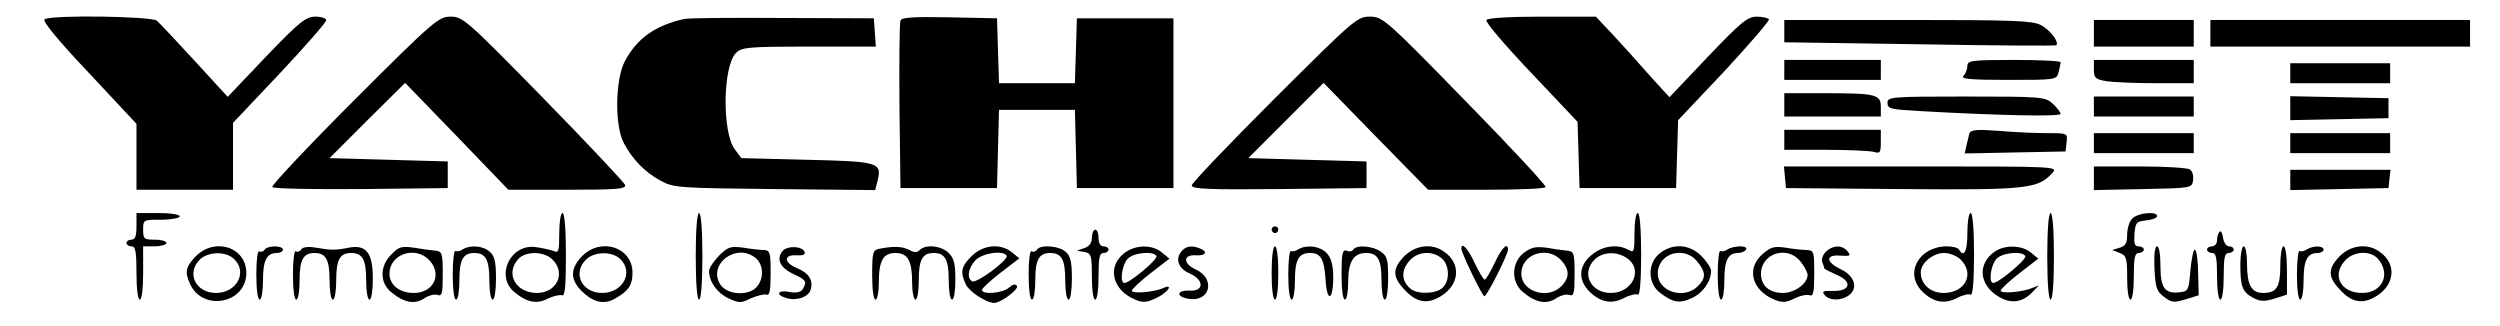 <?xml version="1.0" standalone="no"?>
<!DOCTYPE svg PUBLIC "-//W3C//DTD SVG 20010904//EN"
 "http://www.w3.org/TR/2001/REC-SVG-20010904/DTD/svg10.dtd">
<svg version="1.0" xmlns="http://www.w3.org/2000/svg"
 width="751pt" height="98pt" viewBox="0 0 751 98"
 preserveAspectRatio="xMidYMid meet">

<g transform="translate(0,98) scale(0.1,-0.1)"
fill="#000000" stroke="none">
<path d="M134 922 c-8 -4 40 -63 132 -160 l144 -154 0 -99 0 -99 145 0 145 0
0 100 0 101 140 148 c77 82 140 154 140 160 0 6 -15 11 -32 11 -29 0 -47 -14
-149 -120 l-115 -121 -99 108 c-54 59 -106 114 -114 121 -16 13 -317 18 -337
4z"/>
<path d="M1063 678 c-139 -139 -249 -256 -245 -260 5 -5 125 -7 268 -6 l259 3
0 40 0 40 -178 5 -177 5 113 113 114 113 155 -160 155 -161 177 0 c146 0 177
2 174 14 -2 7 -112 124 -245 260 -231 236 -243 246 -279 246 -36 0 -50 -11
-291 -252z"/>
<path d="M2055 923 c-88 -20 -141 -58 -178 -127 -29 -55 -31 -193 -3 -246 26
-49 64 -88 111 -113 38 -21 55 -22 342 -25 l302 -3 7 27 c14 56 5 59 -211 64
l-198 5 -20 27 c-38 51 -36 249 4 289 17 17 35 19 220 19 l200 0 -3 43 -3 42
-275 1 c-151 1 -284 0 -295 -3z"/>
<path d="M2705 918 c-3 -8 -4 -124 -3 -258 l3 -245 145 0 145 0 3 118 3 117
114 0 114 0 3 -117 3 -118 145 0 145 0 0 255 0 255 -145 0 -145 0 -3 -97 -3
-98 -114 0 -114 0 -3 98 -3 97 -143 3 c-109 2 -144 0 -147 -10z"/>
<path d="M3828 683 c-136 -136 -248 -253 -248 -260 0 -11 53 -13 263 -11 l262
3 0 40 0 40 -178 5 -177 5 113 113 113 113 157 -161 157 -160 174 0 c96 0 177
3 179 8 3 4 -106 121 -242 260 -239 245 -248 252 -286 252 -38 0 -47 -8 -287
-247z"/>
<path d="M4465 920 c-4 -6 57 -77 134 -158 l140 -148 3 -100 3 -99 145 0 145
0 3 102 3 102 139 147 c76 82 136 152 134 156 -3 4 -19 8 -37 8 -27 0 -47 -16
-147 -121 l-115 -121 -62 68 c-33 38 -83 93 -110 122 l-49 52 -162 0 c-99 0
-163 -4 -167 -10z"/>
<path d="M5360 887 l0 -34 407 -6 c223 -4 408 -5 410 -3 10 9 -19 47 -47 61
-24 13 -89 15 -400 15 l-370 0 0 -33z"/>
<path d="M6290 880 l0 -40 150 0 150 0 0 40 0 40 -150 0 -150 0 0 -40z"/>
<path d="M6640 880 l0 -40 390 0 390 0 0 40 0 40 -390 0 -390 0 0 -40z"/>
<path d="M5360 770 l0 -30 145 0 145 0 0 30 0 30 -145 0 -145 0 0 -30z"/>
<path d="M5910 782 c0 -10 -5 -23 -12 -30 -9 -9 20 -12 134 -12 143 0 146 0
152 23 3 12 6 25 6 30 0 4 -63 7 -140 7 -128 0 -140 -2 -140 -18z"/>
<path d="M6290 771 c0 -25 4 -29 38 -35 20 -3 88 -6 150 -6 l112 0 0 35 0 35
-150 0 -150 0 0 -29z"/>
<path d="M6880 760 l0 -30 150 0 150 0 0 30 0 30 -150 0 -150 0 0 -30z"/>
<path d="M5360 665 l0 -35 145 0 145 0 0 29 c0 37 -14 41 -167 41 l-123 0 0
-35z"/>
<path d="M5670 671 c0 -18 10 -20 103 -25 233 -13 417 -17 417 -8 0 4 -10 18
-23 30 -23 21 -31 22 -260 22 -228 0 -237 -1 -237 -19z"/>
<path d="M6290 660 l0 -30 150 0 150 0 0 30 0 30 -150 0 -150 0 0 -30z"/>
<path d="M6880 655 l0 -36 148 3 147 3 0 30 0 30 -147 3 -148 3 0 -36z"/>
<path d="M5360 560 l0 -30 123 0 c67 0 132 -3 145 -6 20 -6 22 -3 22 30 l0 36
-145 0 -145 0 0 -30z"/>
<path d="M5916 579 c-2 -8 -6 -24 -9 -37 l-5 -23 151 3 152 3 3 28 c3 27 3 27
-60 27 -35 0 -100 3 -145 7 -66 5 -83 3 -87 -8z"/>
<path d="M6290 550 l0 -30 150 0 150 0 0 30 0 30 -150 0 -150 0 0 -30z"/>
<path d="M6880 550 l0 -30 150 0 150 0 0 30 0 30 -150 0 -150 0 0 -30z"/>
<path d="M5362 448 l3 -33 350 -3 c374 -3 407 1 450 48 18 20 15 20 -394 20
l-412 0 3 -32z"/>
<path d="M6290 445 l0 -36 148 3 c146 3 147 3 150 27 2 13 -2 28 -10 32 -7 5
-75 9 -150 9 l-138 0 0 -35z"/>
<path d="M6880 440 l0 -31 148 3 147 3 3 28 3 27 -150 0 -151 0 0 -30z"/>
<path d="M410 300 c0 -29 -4 -40 -15 -40 -8 0 -15 -4 -15 -10 0 -5 7 -10 15
-10 12 0 15 -16 15 -80 0 -47 4 -80 10 -80 6 0 10 33 10 80 l0 80 35 0 c19 0
35 5 35 10 0 6 -16 10 -35 10 -32 0 -35 2 -35 30 0 30 1 30 55 30 30 0 55 5
55 10 0 6 -28 10 -65 10 l-65 0 0 -40z"/>
<path d="M1680 279 c0 -54 -2 -60 -17 -53 -10 4 -35 9 -55 12 -77 9 -121 -90
-61 -137 37 -30 66 -35 99 -18 16 8 35 12 42 10 9 -4 12 25 12 121 0 77 -4
126 -10 126 -6 0 -10 -27 -10 -61z m-20 -79 c41 -41 12 -100 -47 -100 -64 0
-96 58 -56 102 22 24 77 24 103 -2z"/>
<path d="M2090 210 c0 -80 4 -130 10 -130 6 0 10 50 10 130 0 80 -4 130 -10
130 -6 0 -10 -50 -10 -130z"/>
<path d="M4910 280 c0 -57 -1 -60 -19 -50 -34 18 -78 11 -110 -16 -39 -32 -41
-75 -7 -109 33 -33 67 -40 105 -20 17 9 36 13 41 10 6 -4 10 41 10 119 0 77
-4 126 -10 126 -6 0 -10 -27 -10 -60z m-22 -76 c49 -34 16 -104 -49 -104 -61
0 -90 59 -49 100 24 24 67 26 98 4z"/>
<path d="M5910 280 c0 -55 -10 -75 -25 -50 -3 6 -20 10 -36 10 -85 0 -129 -81
-75 -135 33 -33 67 -40 105 -20 17 9 36 13 41 10 6 -4 10 41 10 119 0 77 -4
126 -10 126 -6 0 -10 -27 -10 -60z m-20 -80 c43 -43 13 -100 -51 -100 -40 0
-69 26 -69 62 0 28 37 58 70 58 17 0 39 -9 50 -20z"/>
<path d="M6150 210 c0 -80 4 -130 10 -130 6 0 10 50 10 130 0 80 -4 130 -10
130 -6 0 -10 -50 -10 -130z"/>
<path d="M6406 324 c-9 -8 -16 -30 -16 -49 0 -25 -5 -34 -22 -39 l-23 -7 23
-9 c20 -8 22 -16 22 -75 0 -37 4 -65 10 -65 6 0 10 30 10 70 0 56 3 70 15 70
8 0 15 5 15 10 0 6 -7 10 -16 10 -12 0 -14 9 -12 38 3 34 6 37 36 40 17 2 32
7 32 13 0 15 -57 10 -74 -7z"/>
<path d="M3820 290 c0 -5 5 -10 10 -10 6 0 10 5 10 10 0 6 -4 10 -10 10 -5 0
-10 -4 -10 -10z"/>
<path d="M3280 266 c0 -16 -8 -26 -22 -31 l-23 -8 23 -4 c20 -4 22 -10 22 -74
0 -39 4 -69 10 -69 6 0 10 30 10 70 0 56 3 70 15 70 8 0 15 5 15 10 0 6 -7 10
-15 10 -9 0 -15 9 -15 25 0 14 -4 25 -10 25 -5 0 -10 -11 -10 -24z"/>
<path d="M6668 284 c-5 -4 -8 -16 -8 -26 0 -10 -7 -18 -15 -18 -8 0 -15 -4
-15 -10 0 -5 7 -10 15 -10 12 0 15 -14 15 -70 0 -40 4 -70 10 -70 6 0 10 30
10 70 0 56 3 70 15 70 8 0 15 5 15 10 0 6 -6 10 -14 10 -8 0 -16 12 -18 26 -2
14 -6 22 -10 18z"/>
<path d="M589 211 c-31 -32 -35 -47 -18 -84 38 -84 169 -59 169 33 0 77 -93
108 -151 51z m113 -8 c43 -39 10 -103 -53 -103 -61 0 -90 59 -49 100 24 24 77
26 102 3z"/>
<path d="M795 230 c-4 -6 -11 -8 -16 -5 -5 4 -9 -25 -9 -69 0 -44 4 -76 10
-76 6 0 10 26 10 58 0 60 11 82 42 82 10 0 18 5 18 10 0 13 -47 13 -55 0z"/>
<path d="M905 231 c-3 -6 -11 -9 -16 -6 -5 4 -9 -25 -9 -69 0 -44 4 -76 10
-76 6 0 10 26 10 58 0 62 11 82 45 82 34 0 45 -20 45 -82 0 -32 4 -58 10 -58
6 0 10 26 10 58 0 62 11 82 45 82 34 0 45 -20 45 -82 0 -32 4 -58 10 -58 6 0
10 28 10 63 0 78 -20 103 -72 93 -40 -8 -53 -8 -99 0 -23 4 -39 2 -44 -5z"/>
<path d="M1176 216 c-36 -35 -36 -87 1 -115 38 -31 69 -36 98 -17 13 9 31 13
39 10 14 -5 16 5 16 62 0 64 -2 69 -22 71 -13 1 -42 5 -65 9 -36 5 -45 3 -67
-20z m114 -18 c39 -42 13 -98 -47 -98 -43 0 -73 24 -73 58 0 59 78 85 120 40z"/>
<path d="M1390 231 c-8 -6 -18 -7 -22 -5 -4 3 -8 -29 -8 -70 0 -44 4 -76 10
-76 6 0 10 26 10 58 0 62 11 82 45 82 34 0 45 -20 45 -82 0 -32 4 -58 10 -58
6 0 10 28 10 63 0 49 -4 68 -18 80 -20 19 -59 22 -82 8z"/>
<path d="M1749 211 c-36 -37 -37 -70 -2 -105 33 -33 64 -41 95 -26 45 24 58
42 58 81 0 76 -94 107 -151 50z m113 -8 c43 -39 10 -103 -53 -103 -61 0 -90
59 -49 100 24 24 77 26 102 3z"/>
<path d="M2160 212 c-16 -17 -30 -37 -30 -46 0 -32 24 -66 58 -82 32 -15 38
-15 68 0 19 8 39 13 46 11 10 -4 13 12 13 64 0 62 -2 69 -20 70 -11 0 -39 3
-62 7 -38 5 -46 3 -73 -24z m112 -9 c22 -20 23 -61 1 -85 -25 -28 -88 -24
-109 7 -40 62 51 129 108 78z"/>
<path d="M2351 226 c-20 -24 -8 -50 32 -69 39 -18 42 -23 28 -46 -6 -9 -19
-12 -40 -8 -34 7 -43 -8 -10 -18 30 -10 67 2 74 24 9 29 -5 51 -42 66 -40 17
-39 41 1 38 17 -1 26 2 23 10 -6 18 -52 20 -66 3z"/>
<path d="M2643 233 c-21 -4 -23 -10 -23 -79 0 -43 4 -74 10 -74 6 0 10 23 10
51 0 66 13 89 50 89 37 0 50 -23 50 -89 0 -28 5 -51 10 -51 6 0 10 26 10 58 0
62 11 82 45 82 34 0 45 -20 45 -82 0 -32 4 -58 10 -58 6 0 10 27 10 60 0 47
-4 64 -20 80 -22 22 -69 27 -87 9 -8 -8 -17 -8 -31 0 -21 11 -47 12 -89 4z"/>
<path d="M2919 211 c-32 -32 -35 -47 -18 -85 10 -22 62 -56 86 -56 19 0 74 41
68 51 -5 7 -13 5 -24 -5 -19 -17 -81 -22 -81 -7 0 5 25 28 56 52 l56 43 -22
18 c-35 28 -86 23 -121 -11z m105 1 c7 -12 -91 -85 -104 -77 -16 10 -12 39 10
63 21 22 83 31 94 14z"/>
<path d="M3115 230 c-4 -6 -11 -8 -16 -5 -5 4 -9 -25 -9 -69 0 -44 4 -76 10
-76 6 0 10 26 10 58 0 62 11 82 45 82 34 0 45 -20 45 -82 0 -32 4 -58 10 -58
6 0 10 28 10 63 0 49 -4 68 -18 80 -20 19 -77 23 -87 7z"/>
<path d="M3374 217 c-49 -42 -31 -109 36 -137 23 -10 35 -9 64 5 36 17 53 45
19 29 -28 -12 -93 -17 -93 -7 0 4 25 28 56 52 l57 44 -23 19 c-31 25 -83 23
-116 -5z m100 -6 c6 -9 -80 -81 -96 -81 -15 0 -8 53 9 72 17 19 77 25 87 9z"/>
<path d="M3552 228 c-23 -23 -14 -54 21 -69 45 -20 45 -55 -1 -52 -40 1 -39
-20 2 -25 62 -8 77 61 19 88 -40 18 -40 46 0 43 29 -2 37 11 11 21 -24 9 -39
7 -52 -6z"/>
<path d="M3820 160 c0 -47 4 -80 10 -80 6 0 10 33 10 80 0 47 -4 80 -10 80 -6
0 -10 -33 -10 -80z"/>
<path d="M3900 231 c-8 -6 -18 -7 -22 -5 -4 3 -8 -29 -8 -70 0 -44 4 -76 10
-76 6 0 10 26 10 58 0 62 11 82 46 82 32 0 42 -19 46 -80 4 -70 23 -64 23 7 0
36 -6 58 -19 72 -20 22 -61 27 -86 12z"/>
<path d="M4065 230 c-3 -5 -12 -7 -20 -3 -12 4 -15 -8 -15 -71 0 -44 4 -76 10
-76 6 0 10 24 10 54 0 60 16 86 54 86 35 0 46 -20 46 -82 0 -32 4 -58 10 -58
6 0 10 28 10 64 0 56 -3 67 -22 80 -25 18 -74 21 -83 6z"/>
<path d="M4219 211 c-36 -37 -37 -62 -1 -100 36 -40 69 -46 110 -21 57 35 62
98 10 134 -36 26 -85 20 -119 -13z m113 -8 c22 -20 24 -66 2 -87 -19 -19 -74
-21 -96 -4 -27 22 -30 53 -7 81 24 32 72 36 101 10z"/>
<path d="M4390 233 c0 -13 63 -143 69 -143 8 0 71 126 71 140 0 24 -19 6 -40
-40 -13 -27 -26 -50 -30 -50 -4 0 -17 23 -30 50 -20 43 -40 65 -40 43z"/>
<path d="M4577 220 c-38 -30 -38 -90 0 -119 38 -31 69 -36 98 -17 13 9 31 13
39 10 14 -5 16 5 16 62 0 64 -2 69 -22 71 -13 1 -41 5 -63 9 -32 4 -46 1 -68
-16z m113 -22 c25 -28 26 -52 0 -78 -41 -41 -120 -16 -120 38 0 59 78 85 120
40z"/>
<path d="M4986 219 c-37 -29 -37 -89 0 -118 39 -30 60 -34 97 -16 33 15 57 50
57 81 0 9 -13 29 -29 45 -36 36 -86 39 -125 8z m113 -25 c26 -33 26 -49 1 -74
-41 -41 -120 -16 -120 38 0 62 80 85 119 36z"/>
<path d="M5190 231 c-8 -6 -18 -7 -22 -5 -4 3 -8 -29 -8 -70 0 -44 4 -76 10
-76 6 0 10 26 10 58 0 60 11 82 41 82 10 0 21 5 24 10 8 13 -35 13 -55 1z"/>
<path d="M5295 217 c-50 -43 -33 -109 35 -137 24 -10 35 -9 60 3 17 9 38 13
46 10 11 -4 14 8 14 65 0 66 -1 70 -22 71 -13 0 -41 3 -64 7 -34 5 -45 2 -69
-19z m114 -23 c12 -15 21 -33 21 -40 0 -26 -39 -54 -74 -54 -41 0 -66 22 -66
57 0 63 80 87 119 37z"/>
<path d="M5485 224 c-9 -9 -14 -23 -11 -31 3 -8 6 -16 6 -19 0 -2 16 -10 36
-19 49 -20 44 -50 -9 -49 -30 1 -35 -1 -26 -12 14 -18 50 -18 73 -1 29 21 17
59 -24 78 -46 22 -47 45 -1 41 29 -2 32 0 21 13 -16 20 -44 19 -65 -1z"/>
<path d="M5992 224 c-52 -36 -47 -99 10 -134 38 -24 73 -19 103 12 l20 21 -20
-8 c-31 -13 -95 -18 -95 -8 0 4 25 28 56 52 l57 44 -23 19 c-27 22 -78 23
-108 2z m92 -13 c6 -9 -80 -81 -96 -81 -15 0 -8 53 9 72 17 19 77 25 87 9z"/>
<path d="M6472 174 c3 -58 6 -69 29 -86 22 -17 30 -18 65 -7 l39 12 -2 69 c0
37 -5 68 -10 68 -4 0 -10 -28 -13 -62 -5 -60 -6 -63 -33 -66 -44 -5 -57 13
-57 79 0 34 -4 59 -10 59 -7 0 -10 -25 -8 -66z"/>
<path d="M6730 186 c0 -68 6 -83 39 -101 21 -11 34 -11 64 -2 l37 12 0 72 c0
42 -4 73 -10 73 -6 0 -10 -26 -10 -58 0 -65 -11 -82 -52 -82 -35 0 -48 24 -48
89 0 28 -4 51 -10 51 -5 0 -10 -24 -10 -54z"/>
<path d="M6930 231 c-8 -6 -18 -7 -22 -5 -4 3 -8 -29 -8 -70 0 -44 4 -76 10
-76 6 0 10 26 10 58 0 60 11 82 42 82 10 0 18 5 18 10 0 12 -30 13 -50 1z"/>
<path d="M7029 211 c-36 -37 -37 -62 -1 -100 36 -40 69 -46 110 -21 57 35 62
98 10 134 -36 26 -85 20 -119 -13z m114 -8 c40 -46 14 -103 -47 -103 -62 0
-91 49 -55 93 24 32 77 37 102 10z"/>
</g>
</svg>
